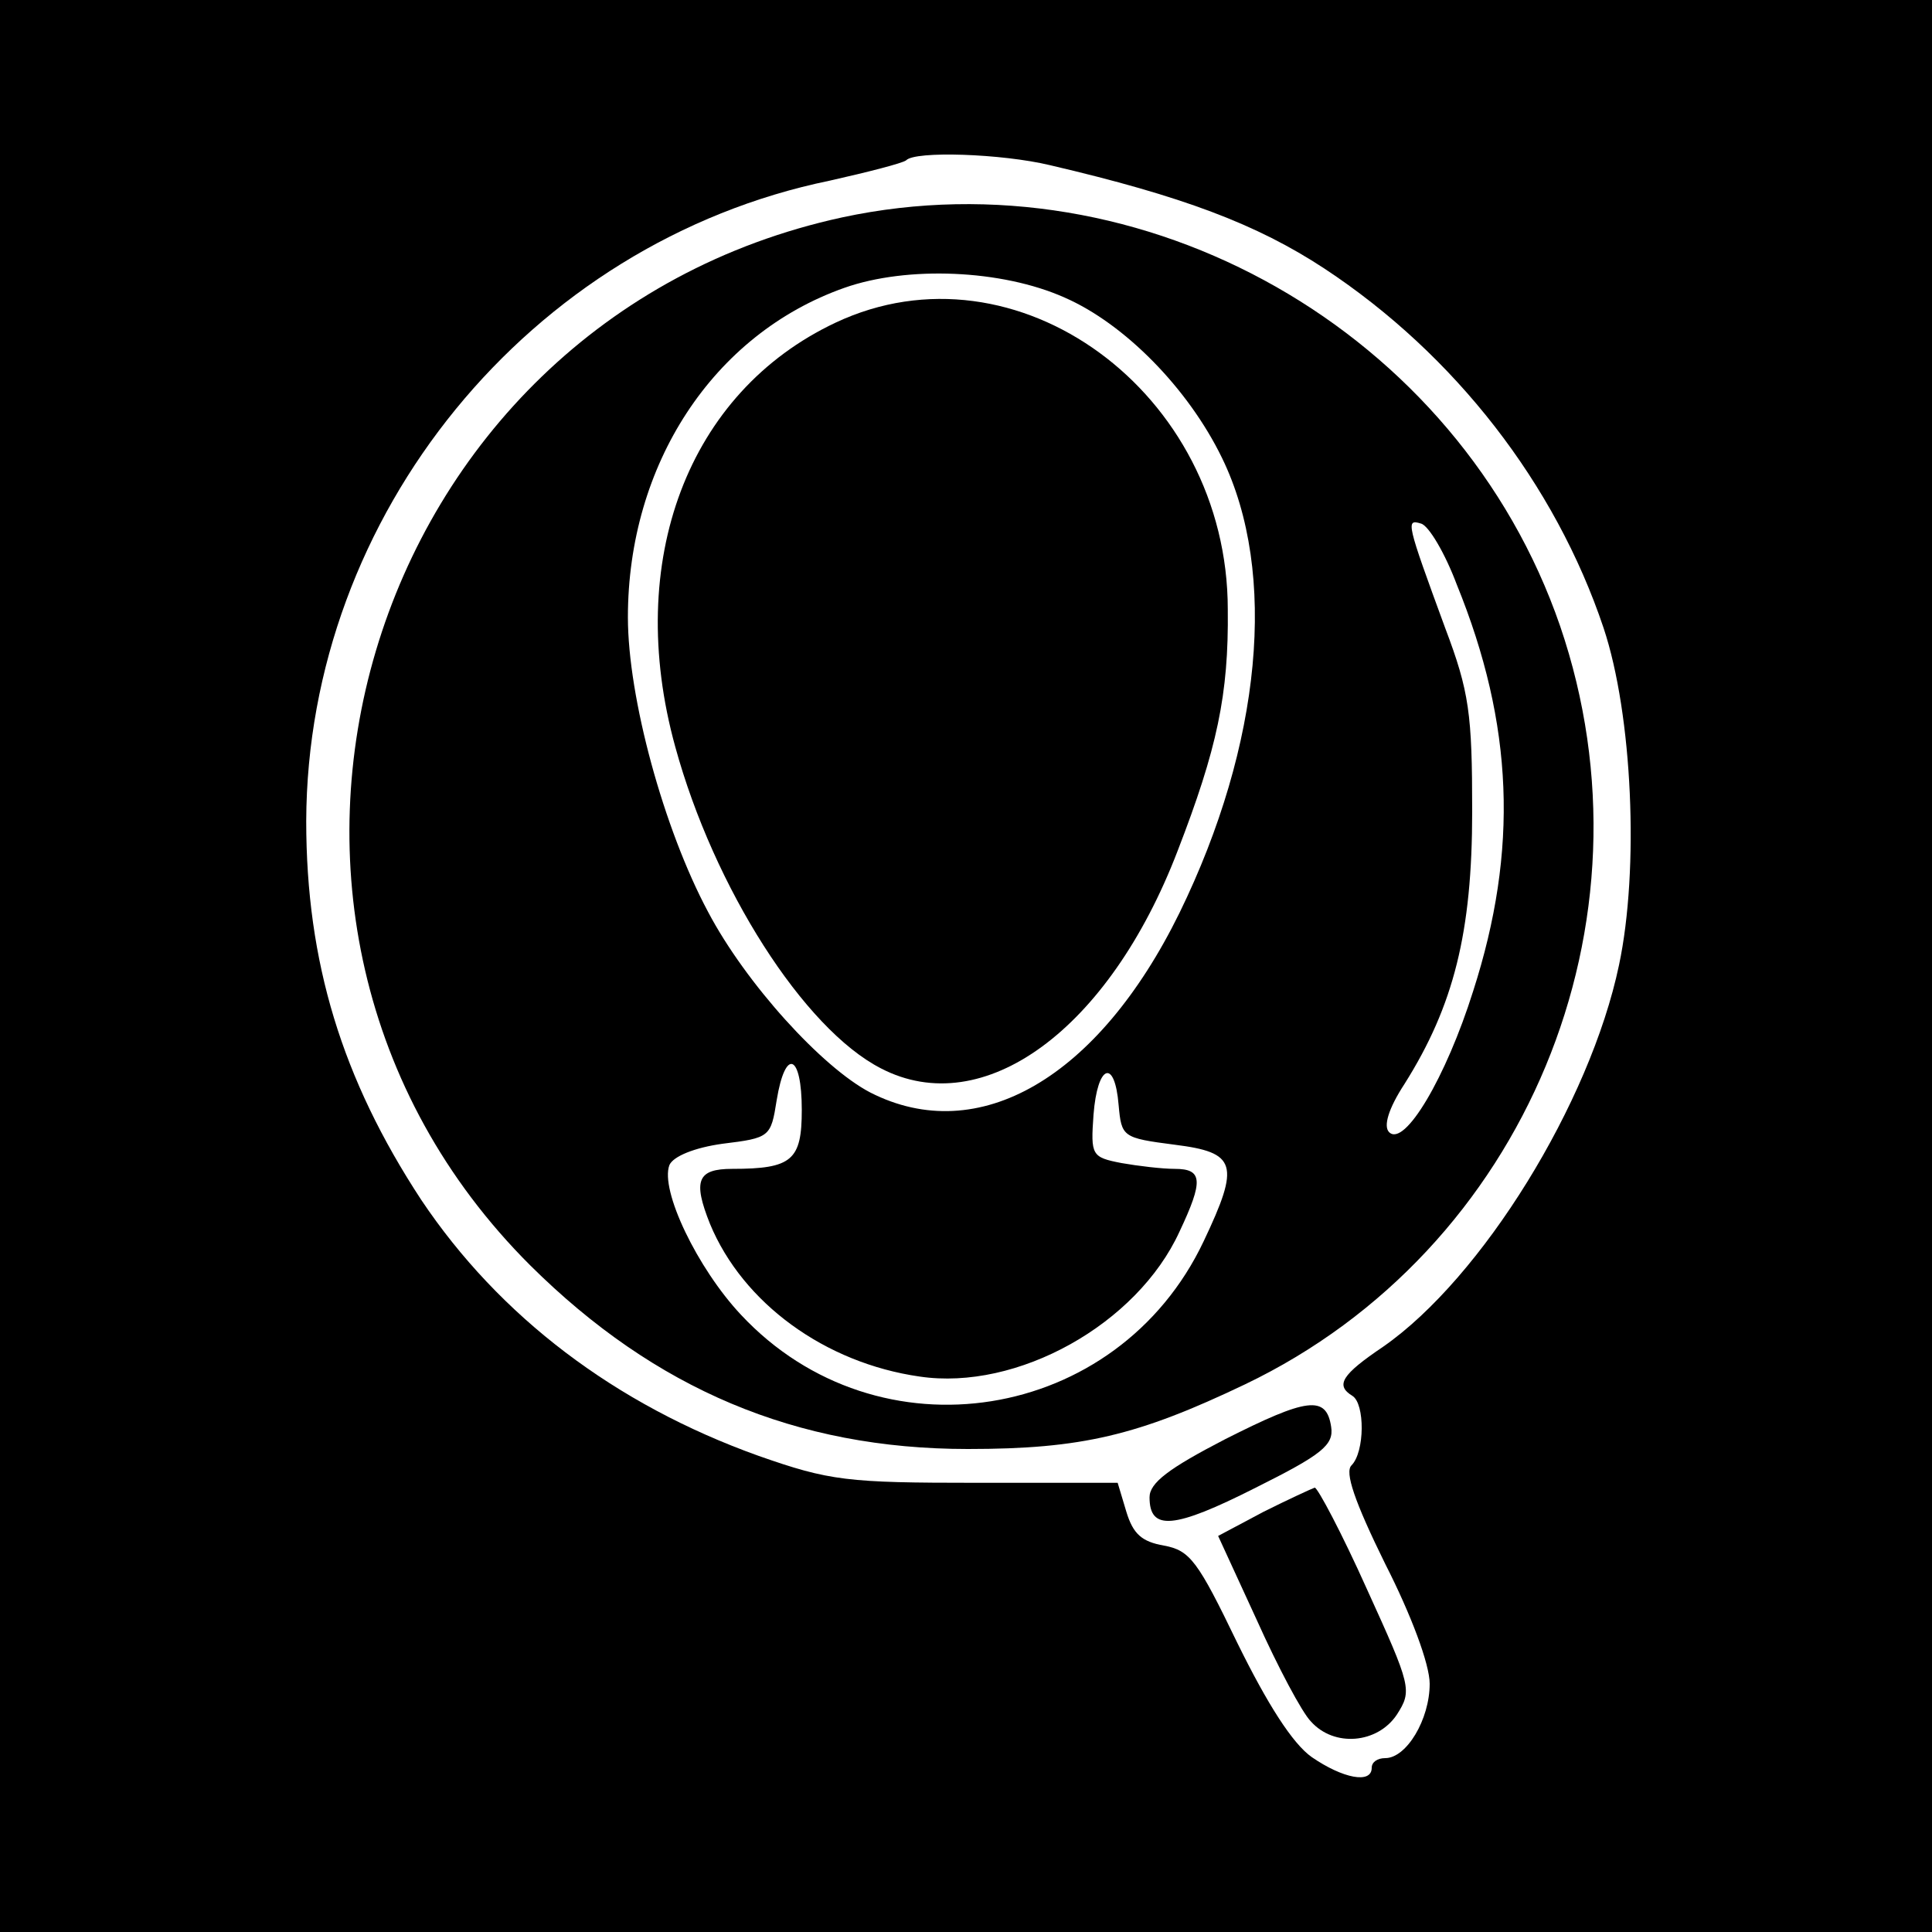 <?xml version="1.0" standalone="no"?>
<!DOCTYPE svg PUBLIC "-//W3C//DTD SVG 20010904//EN"
 "http://www.w3.org/TR/2001/REC-SVG-20010904/DTD/svg10.dtd">
<svg version="1.0" xmlns="http://www.w3.org/2000/svg"
 width="200pt" height="200pt" viewBox="0 0 200 200"
 preserveAspectRatio="xMidYMid meet">
<g transform="translate(0,200) scale(0.1,-0.1)"
fill="#000000" stroke="none">
<path d="M0 1000 l0 -1000 1000 0 1000 0 0 1000 0 1000 -1000 0 -1000 0 0
-1000z m1087 829 c137 -32 214 -61 284 -107 135 -89 239 -223 289 -372 30 -90
37 -250 16 -349 -30 -143 -142 -324 -244 -395 -43 -29 -50 -40 -32 -51 13 -8
13 -58 -1 -72 -7 -7 3 -37 35 -102 27 -53 46 -104 46 -124 0 -37 -24 -77 -46
-77 -8 0 -14 -4 -14 -10 0 -17 -30 -11 -62 11 -20 14 -46 55 -77 118 -41 85
-49 96 -76 101 -23 4 -32 12 -39 35 l-9 30 -146 0 c-134 0 -152 2 -226 28
-148 53 -268 144 -349 265 -82 125 -119 246 -119 392 1 317 231 599 542 663
40 9 75 18 79 21 9 10 99 7 149 -5z"/>
<path d="M872 1775 c-498 -108 -682 -727 -323 -1085 129 -128 275 -190 453
-190 118 0 176 14 287 67 290 139 431 478 326 785 -105 305 -431 490 -743 423z
m230 -83 c62 -27 128 -94 163 -166 58 -119 41 -297 -44 -471 -84 -171 -208
-243 -320 -186 -50 26 -129 113 -168 187 -46 86 -83 222 -83 305 0 158 88 293
224 341 65 23 163 19 228 -10z m406 -297 c59 -145 64 -275 17 -421 -28 -89
-71 -162 -87 -146 -6 6 -1 24 16 50 51 81 70 157 70 282 0 101 -3 124 -28 190
-40 109 -41 113 -25 108 8 -2 25 -31 37 -63z m-678 -544 c0 -52 -10 -61 -72
-61 -36 0 -41 -12 -23 -57 34 -82 119 -144 217 -158 101 -15 225 54 269 150
25 53 24 65 -5 65 -13 0 -38 3 -55 6 -31 6 -32 8 -29 50 4 52 22 59 26 10 3
-33 4 -34 58 -41 64 -8 68 -20 30 -100 -89 -188 -337 -228 -479 -76 -45 48
-84 129 -74 155 4 9 26 18 55 22 49 6 50 7 56 45 9 55 26 48 26 -10z"/>
<path d="M865 1666 c-153 -72 -219 -247 -166 -439 40 -146 133 -292 213 -333
106 -55 236 40 307 225 41 106 53 162 52 250 0 225 -219 385 -406 297z"/>
<path d="M1268 510 c-58 -30 -78 -45 -78 -60 0 -35 25 -33 110 10 68 34 81 44
78 63 -5 33 -25 30 -110 -13z"/>
<path d="M1308 435 l-47 -25 40 -87 c22 -49 47 -96 56 -105 24 -27 69 -23 89
7 16 25 15 29 -31 130 -26 58 -51 105 -54 105 -3 -1 -27 -12 -53 -25z"/>
</g>
</svg>
